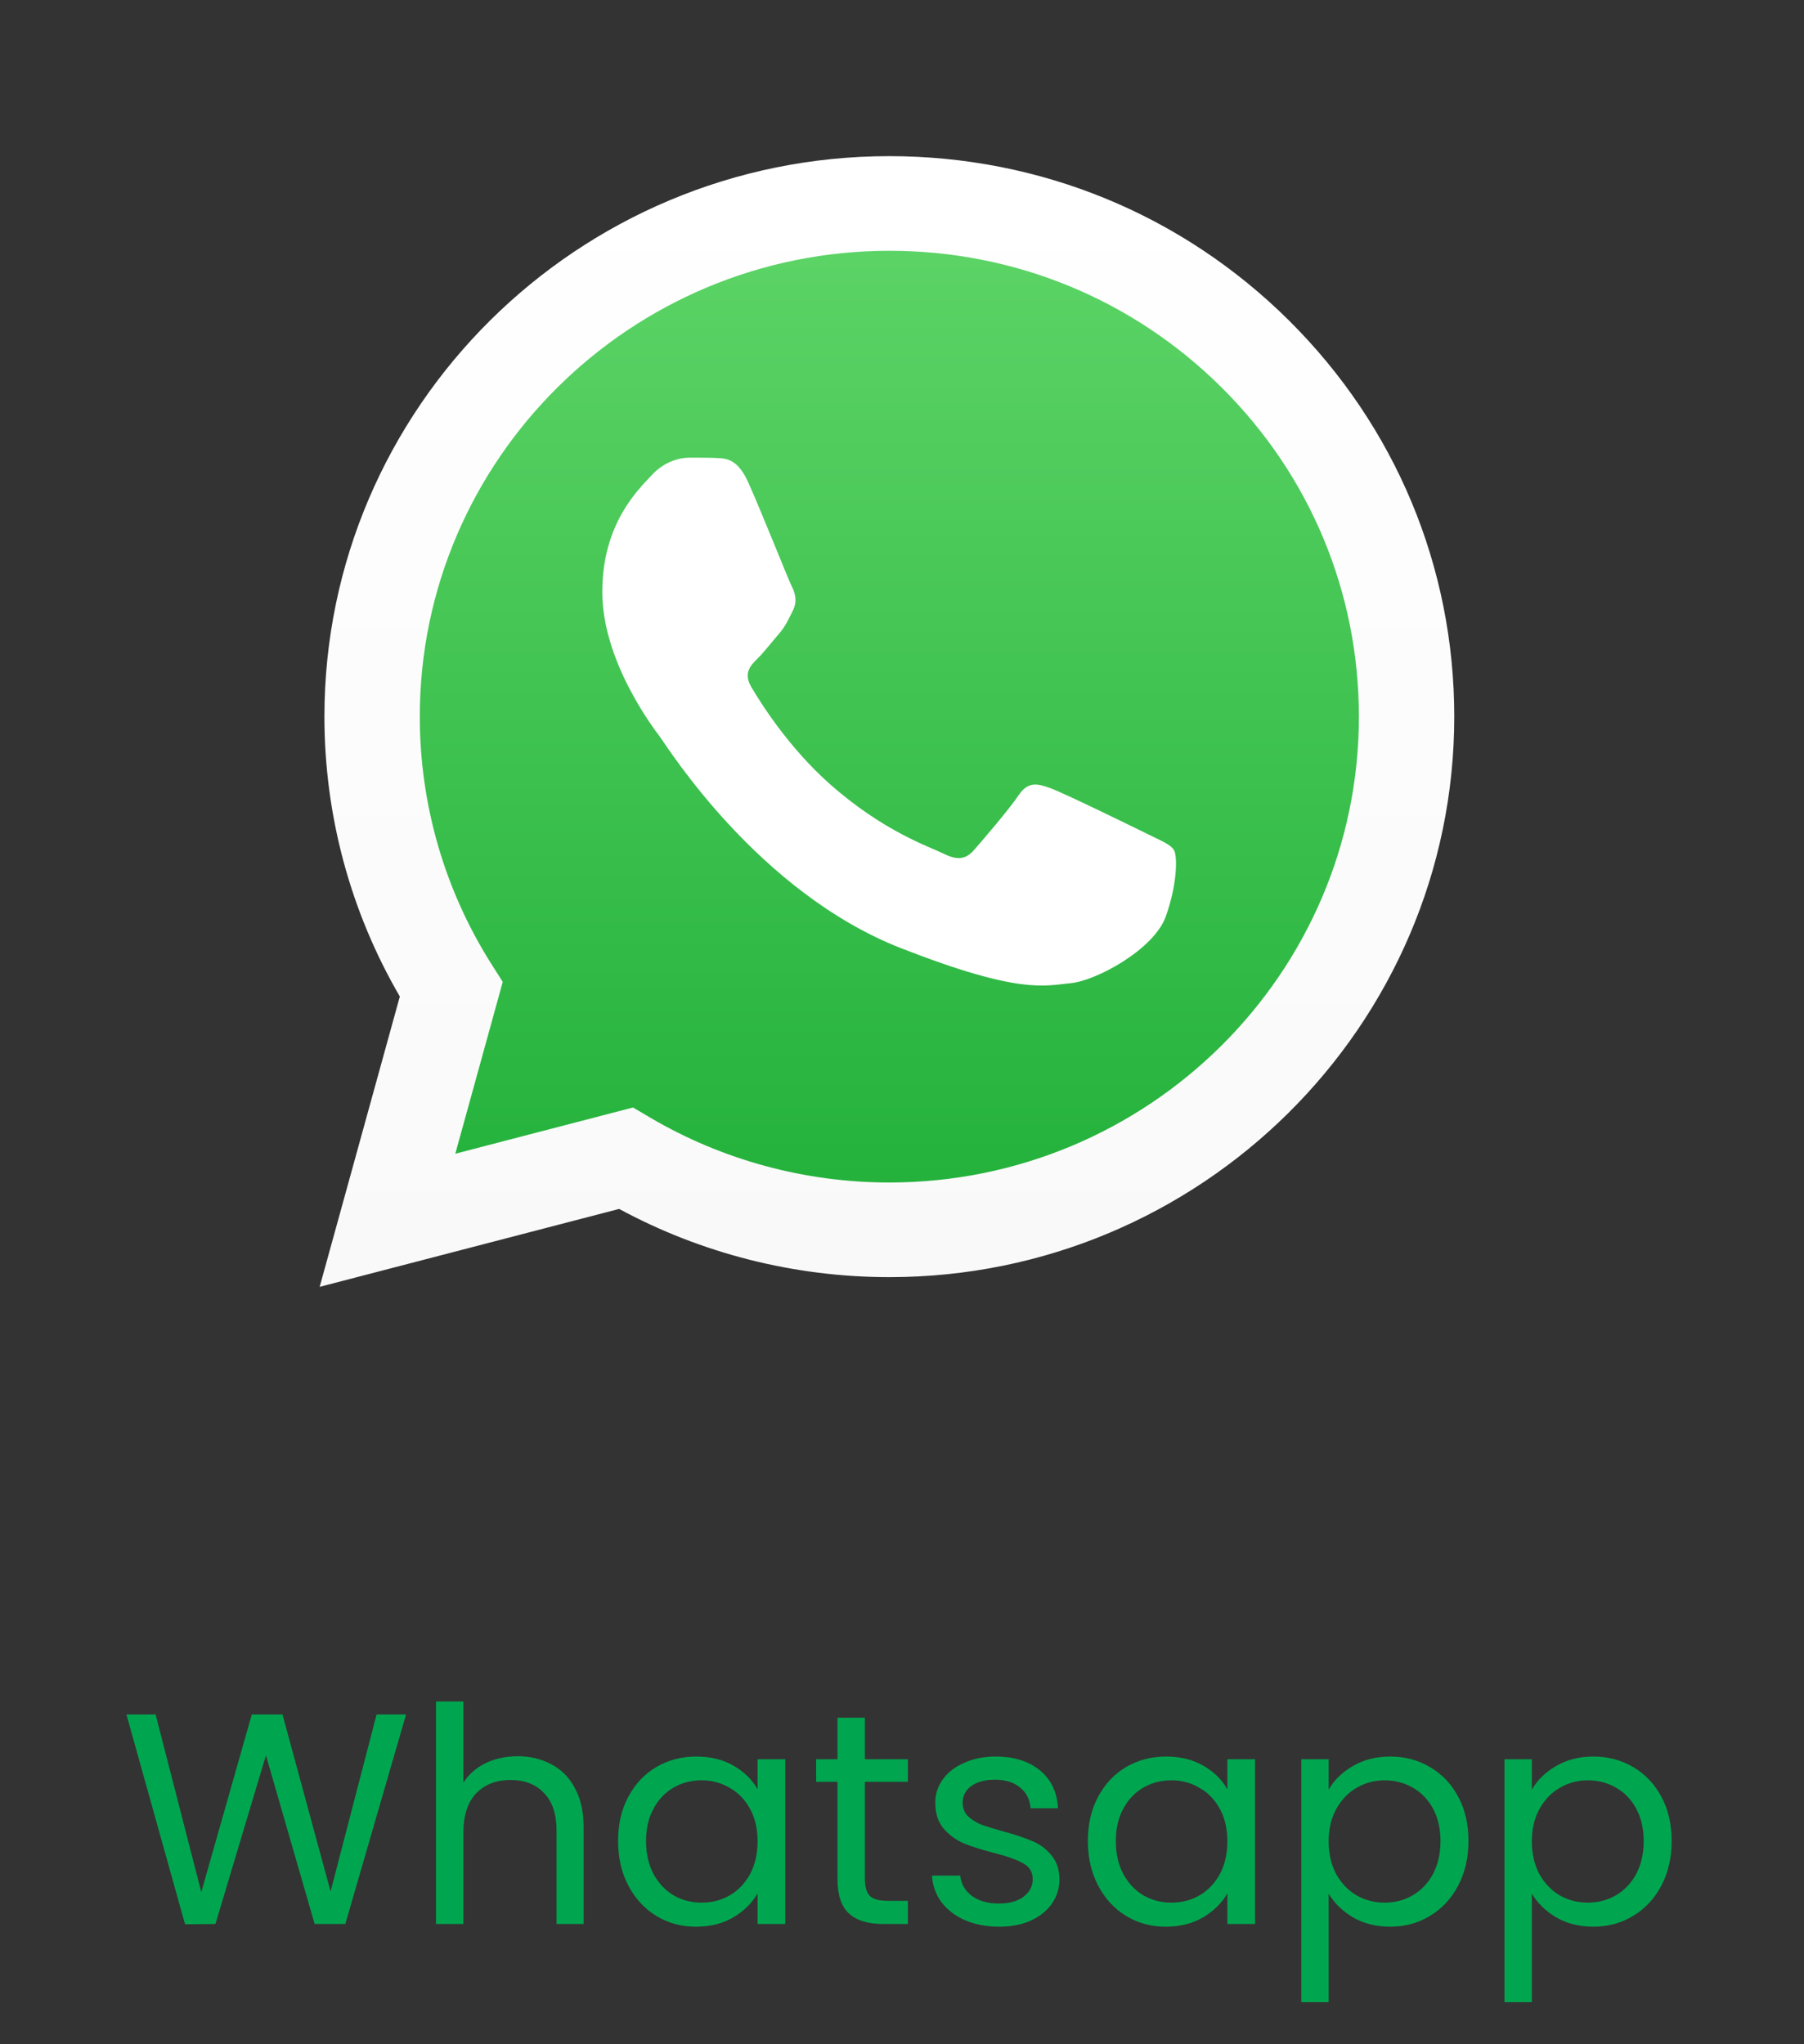 <svg width="60" height="68" viewBox="0 0 60 68" fill="none" xmlns="http://www.w3.org/2000/svg">
<rect x="0" y="0" width="60" height="68" fill="#333333" stroke="none"/>
<path d="M11.437 23.837C11.436 27.007 12.271 30.103 13.859 32.832L11.285 42.155L20.901 39.653C23.561 41.09 26.54 41.843 29.569 41.843H29.576C39.573 41.843 47.71 33.772 47.714 23.851C47.716 19.044 45.831 14.523 42.407 11.122C38.982 7.722 34.428 5.848 29.576 5.846C19.578 5.846 11.441 13.916 11.437 23.837" fill="url(#paint0_linear_1581_2191)"/>
<path d="M10.79 23.831C10.789 27.115 11.653 30.322 13.298 33.148L10.632 42.806L20.592 40.214C23.337 41.699 26.427 42.482 29.571 42.483H29.579C39.934 42.483 48.364 34.121 48.368 23.846C48.37 18.866 46.417 14.183 42.87 10.66C39.322 7.138 34.605 5.196 29.579 5.194C19.222 5.194 10.794 13.555 10.79 23.831H10.79ZM16.721 32.661L16.349 32.076C14.786 29.609 13.961 26.759 13.962 23.832C13.965 15.291 20.971 8.342 29.585 8.342C33.757 8.344 37.677 9.957 40.626 12.885C43.574 15.813 45.197 19.705 45.196 23.844C45.192 32.386 38.186 39.335 29.579 39.335H29.573C26.77 39.334 24.021 38.587 21.624 37.176L21.054 36.84L15.143 38.378L16.721 32.661V32.661Z" fill="url(#paint1_linear_1581_2191)"/>
<path d="M24.883 16.039C24.531 15.264 24.161 15.248 23.827 15.235C23.553 15.223 23.24 15.224 22.927 15.224C22.614 15.224 22.105 15.341 21.675 15.806C21.245 16.273 20.032 17.399 20.032 19.691C20.032 21.983 21.714 24.198 21.949 24.509C22.183 24.82 25.197 29.673 29.968 31.541C33.934 33.092 34.741 32.784 35.602 32.706C36.463 32.628 38.38 31.579 38.771 30.492C39.162 29.404 39.162 28.472 39.045 28.277C38.927 28.083 38.614 27.966 38.145 27.733C37.675 27.5 35.367 26.373 34.937 26.218C34.506 26.062 34.193 25.985 33.88 26.451C33.567 26.917 32.668 27.966 32.394 28.277C32.12 28.588 31.846 28.627 31.377 28.394C30.907 28.16 29.395 27.669 27.602 26.082C26.206 24.847 25.264 23.323 24.99 22.856C24.716 22.39 24.96 22.138 25.196 21.906C25.407 21.697 25.666 21.362 25.901 21.09C26.135 20.818 26.213 20.624 26.369 20.313C26.526 20.002 26.448 19.73 26.33 19.497C26.213 19.264 25.3 16.96 24.883 16.04" fill="white"/>
<path d="M13.505 57.03L11.485 64H10.465L8.845 58.39L7.165 64L6.155 64.01L4.205 57.03H5.175L6.695 62.94L8.375 57.03H9.395L10.995 62.92L12.525 57.03H13.505ZM17.221 58.42C17.634 58.42 18.007 58.51 18.34 58.69C18.674 58.863 18.934 59.127 19.12 59.48C19.314 59.833 19.41 60.263 19.41 60.77V64H18.511V60.9C18.511 60.353 18.374 59.937 18.101 59.65C17.827 59.357 17.454 59.21 16.98 59.21C16.5 59.21 16.117 59.36 15.831 59.66C15.55 59.96 15.411 60.397 15.411 60.97V64H14.501V56.6H15.411V59.3C15.591 59.02 15.837 58.803 16.151 58.65C16.471 58.497 16.827 58.42 17.221 58.42ZM20.557 61.24C20.557 60.68 20.67 60.19 20.897 59.77C21.124 59.343 21.434 59.013 21.827 58.78C22.227 58.547 22.67 58.43 23.157 58.43C23.637 58.43 24.054 58.533 24.407 58.74C24.76 58.947 25.024 59.207 25.197 59.52V58.52H26.117V64H25.197V62.98C25.017 63.3 24.747 63.567 24.387 63.78C24.034 63.987 23.62 64.09 23.147 64.09C22.66 64.09 22.22 63.97 21.827 63.73C21.434 63.49 21.124 63.153 20.897 62.72C20.67 62.287 20.557 61.793 20.557 61.24ZM25.197 61.25C25.197 60.837 25.114 60.477 24.947 60.17C24.78 59.863 24.554 59.63 24.267 59.47C23.987 59.303 23.677 59.22 23.337 59.22C22.997 59.22 22.687 59.3 22.407 59.46C22.127 59.62 21.904 59.853 21.737 60.16C21.57 60.467 21.487 60.827 21.487 61.24C21.487 61.66 21.57 62.027 21.737 62.34C21.904 62.647 22.127 62.883 22.407 63.05C22.687 63.21 22.997 63.29 23.337 63.29C23.677 63.29 23.987 63.21 24.267 63.05C24.554 62.883 24.78 62.647 24.947 62.34C25.114 62.027 25.197 61.663 25.197 61.25ZM28.765 59.27V62.5C28.765 62.767 28.821 62.957 28.935 63.07C29.048 63.177 29.245 63.23 29.525 63.23H30.195V64H29.375C28.868 64 28.488 63.883 28.235 63.65C27.981 63.417 27.855 63.033 27.855 62.5V59.27H27.145V58.52H27.855V57.14H28.765V58.52H30.195V59.27H28.765ZM33.237 64.09C32.817 64.09 32.441 64.02 32.107 63.88C31.774 63.733 31.511 63.533 31.317 63.28C31.124 63.02 31.017 62.723 30.997 62.39H31.937C31.964 62.663 32.091 62.887 32.317 63.06C32.551 63.233 32.854 63.32 33.227 63.32C33.574 63.32 33.847 63.243 34.047 63.09C34.247 62.937 34.347 62.743 34.347 62.51C34.347 62.27 34.241 62.093 34.027 61.98C33.814 61.86 33.484 61.743 33.037 61.63C32.631 61.523 32.297 61.417 32.037 61.31C31.784 61.197 31.564 61.033 31.377 60.82C31.197 60.6 31.107 60.313 31.107 59.96C31.107 59.68 31.191 59.423 31.357 59.19C31.524 58.957 31.761 58.773 32.067 58.64C32.374 58.5 32.724 58.43 33.117 58.43C33.724 58.43 34.214 58.583 34.587 58.89C34.961 59.197 35.161 59.617 35.187 60.15H34.277C34.257 59.863 34.141 59.633 33.927 59.46C33.721 59.287 33.441 59.2 33.087 59.2C32.761 59.2 32.501 59.27 32.307 59.41C32.114 59.55 32.017 59.733 32.017 59.96C32.017 60.14 32.074 60.29 32.187 60.41C32.307 60.523 32.454 60.617 32.627 60.69C32.807 60.757 33.054 60.833 33.367 60.92C33.761 61.027 34.081 61.133 34.327 61.24C34.574 61.34 34.784 61.493 34.957 61.7C35.137 61.907 35.231 62.177 35.237 62.51C35.237 62.81 35.154 63.08 34.987 63.32C34.821 63.56 34.584 63.75 34.277 63.89C33.977 64.023 33.631 64.09 33.237 64.09ZM36.182 61.24C36.182 60.68 36.295 60.19 36.522 59.77C36.749 59.343 37.059 59.013 37.452 58.78C37.852 58.547 38.295 58.43 38.782 58.43C39.262 58.43 39.679 58.533 40.032 58.74C40.385 58.947 40.649 59.207 40.822 59.52V58.52H41.742V64H40.822V62.98C40.642 63.3 40.372 63.567 40.012 63.78C39.659 63.987 39.245 64.09 38.772 64.09C38.285 64.09 37.845 63.97 37.452 63.73C37.059 63.49 36.749 63.153 36.522 62.72C36.295 62.287 36.182 61.793 36.182 61.24ZM40.822 61.25C40.822 60.837 40.739 60.477 40.572 60.17C40.405 59.863 40.179 59.63 39.892 59.47C39.612 59.303 39.302 59.22 38.962 59.22C38.622 59.22 38.312 59.3 38.032 59.46C37.752 59.62 37.529 59.853 37.362 60.16C37.195 60.467 37.112 60.827 37.112 61.24C37.112 61.66 37.195 62.027 37.362 62.34C37.529 62.647 37.752 62.883 38.032 63.05C38.312 63.21 38.622 63.29 38.962 63.29C39.302 63.29 39.612 63.21 39.892 63.05C40.179 62.883 40.405 62.647 40.572 62.34C40.739 62.027 40.822 61.663 40.822 61.25ZM44.19 59.53C44.37 59.217 44.636 58.957 44.99 58.75C45.35 58.537 45.766 58.43 46.24 58.43C46.726 58.43 47.166 58.547 47.56 58.78C47.96 59.013 48.273 59.343 48.5 59.77C48.726 60.19 48.84 60.68 48.84 61.24C48.84 61.793 48.726 62.287 48.5 62.72C48.273 63.153 47.96 63.49 47.56 63.73C47.166 63.97 46.726 64.09 46.24 64.09C45.773 64.09 45.36 63.987 45 63.78C44.646 63.567 44.376 63.303 44.19 62.99V66.6H43.28V58.52H44.19V59.53ZM47.91 61.24C47.91 60.827 47.826 60.467 47.66 60.16C47.493 59.853 47.266 59.62 46.98 59.46C46.7 59.3 46.39 59.22 46.05 59.22C45.716 59.22 45.406 59.303 45.12 59.47C44.84 59.63 44.613 59.867 44.44 60.18C44.273 60.487 44.19 60.843 44.19 61.25C44.19 61.663 44.273 62.027 44.44 62.34C44.613 62.647 44.84 62.883 45.12 63.05C45.406 63.21 45.716 63.29 46.05 63.29C46.39 63.29 46.7 63.21 46.98 63.05C47.266 62.883 47.493 62.647 47.66 62.34C47.826 62.027 47.91 61.66 47.91 61.24ZM50.948 59.53C51.128 59.217 51.394 58.957 51.748 58.75C52.108 58.537 52.524 58.43 52.998 58.43C53.484 58.43 53.924 58.547 54.318 58.78C54.718 59.013 55.031 59.343 55.258 59.77C55.484 60.19 55.598 60.68 55.598 61.24C55.598 61.793 55.484 62.287 55.258 62.72C55.031 63.153 54.718 63.49 54.318 63.73C53.924 63.97 53.484 64.09 52.998 64.09C52.531 64.09 52.118 63.987 51.758 63.78C51.404 63.567 51.134 63.303 50.948 62.99V66.6H50.038V58.52H50.948V59.53ZM54.668 61.24C54.668 60.827 54.584 60.467 54.418 60.16C54.251 59.853 54.024 59.62 53.738 59.46C53.458 59.3 53.148 59.22 52.808 59.22C52.474 59.22 52.164 59.303 51.878 59.47C51.598 59.63 51.371 59.867 51.198 60.18C51.031 60.487 50.948 60.843 50.948 61.25C50.948 61.663 51.031 62.027 51.198 62.34C51.371 62.647 51.598 62.883 51.878 63.05C52.164 63.21 52.474 63.29 52.808 63.29C53.148 63.29 53.458 63.21 53.738 63.05C54.024 62.883 54.251 62.647 54.418 62.34C54.584 62.027 54.668 61.66 54.668 61.24Z" fill="#00A64F"/>
<defs>
<linearGradient id="paint0_linear_1581_2191" x1="29.5" y1="42.155" x2="29.5" y2="5.846" gradientUnits="userSpaceOnUse">
<stop stop-color="#1FAF38"/>
<stop offset="1" stop-color="#60D669"/>
</linearGradient>
<linearGradient id="paint1_linear_1581_2191" x1="29.5" y1="42.806" x2="29.5" y2="5.194" gradientUnits="userSpaceOnUse">
<stop stop-color="#F9F9F9"/>
<stop offset="1" stop-color="white"/>
</linearGradient>
</defs>
</svg>
